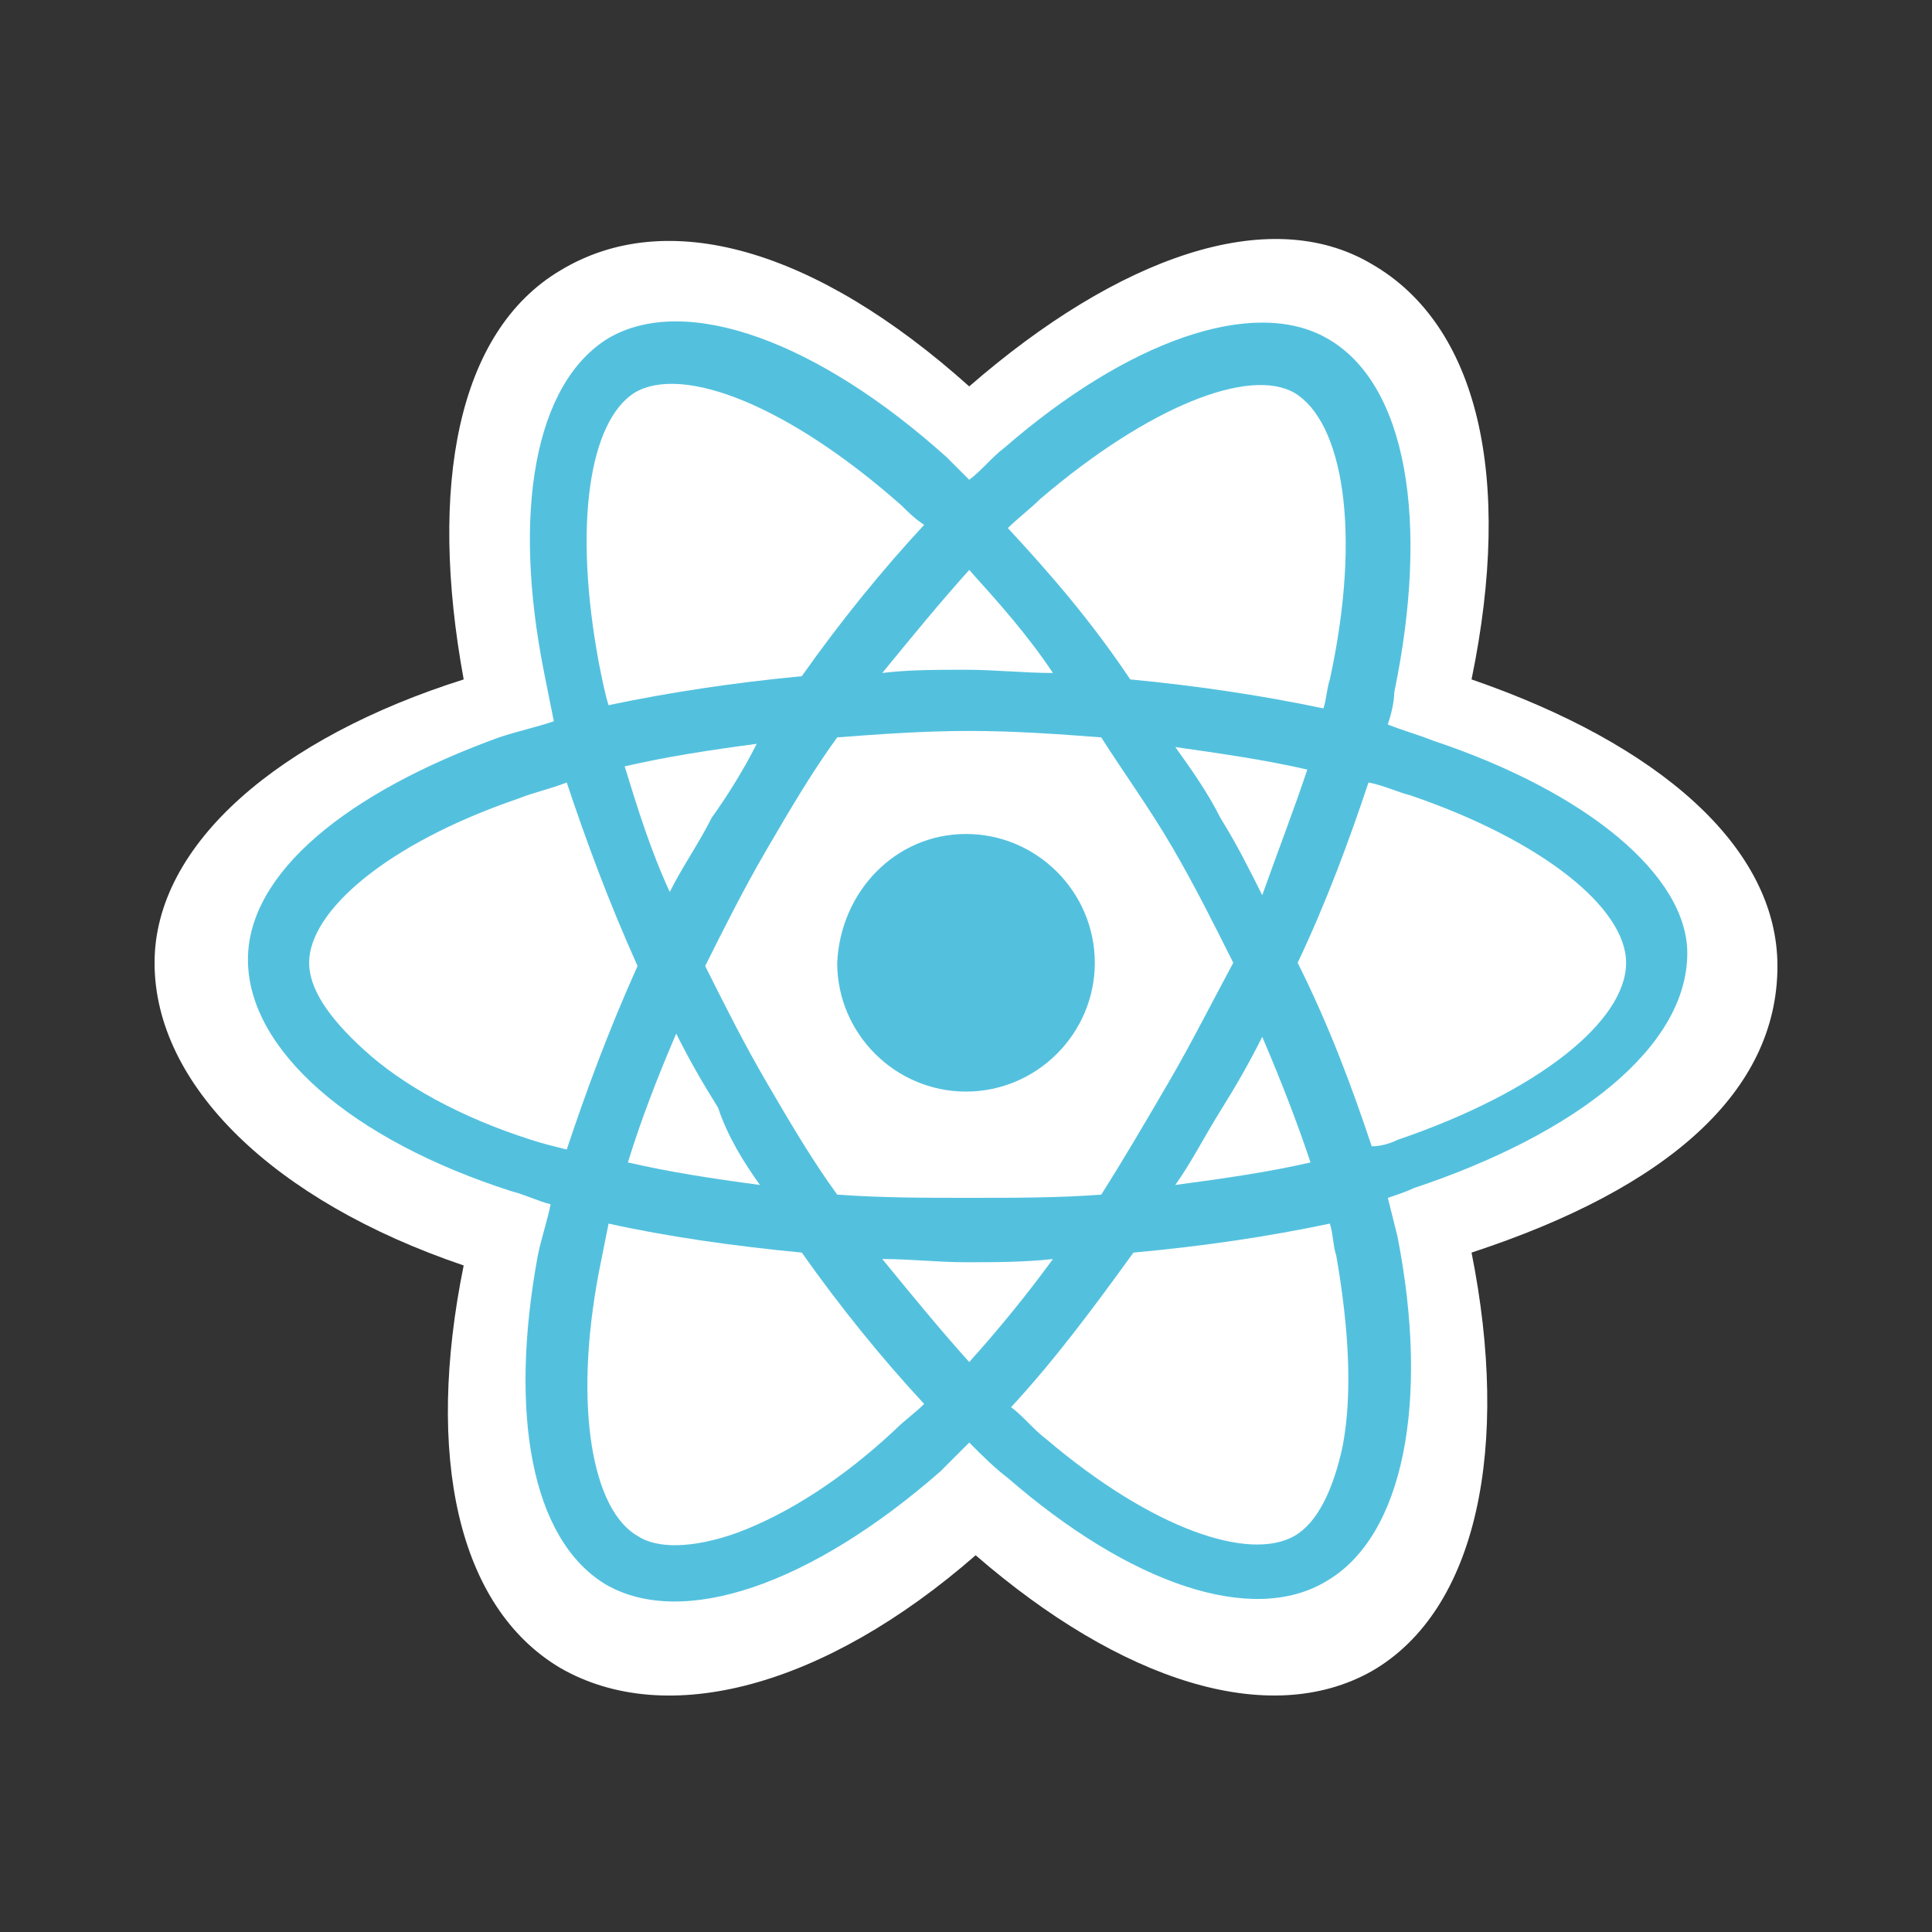 <?xml version="1.0" encoding="utf-8"?>
<!-- Generator: Adobe Illustrator 24.1.0, SVG Export Plug-In . SVG Version: 6.00 Build 0)  -->
<svg version="1.1" id="Layer_1" xmlns="http://www.w3.org/2000/svg" xmlns:xlink="http://www.w3.org/1999/xlink" x="0px" y="0px"
	 viewBox="0 0 60 60" style="enable-background:new 0 0 60 60;" xml:space="preserve">
<rect x="0" y="0" width="60" height="60" fill="#333333" stroke="none"/>
<style type="text/css">
	.st0{fill:#FFFFFF;}
	.st1{fill:#53C1DE;}
</style>
<g>
	<path class="st0" d="M4.8,29.9c0,3.8,3.7,7.4,9.6,9.4c-1.2,5.9-0.2,10.6,3,12.5c3.3,1.9,8.2,0.6,12.9-3.5c4.5,3.9,9.1,5.4,12.3,3.6
		c3.3-1.9,4.3-7,3.1-13c6.1-2,9.5-5,9.5-8.9c0-3.7-3.7-6.9-9.5-8.9c1.3-6.3,0.2-11-3.1-12.9c-3.2-1.9-7.9-0.2-12.5,3.8
		c-4.8-4.3-9.4-5.6-12.7-3.6c-3.2,1.9-4.1,6.7-3,12.7C8.7,22.9,4.8,26.2,4.8,29.9z"/>
	<path class="st1" d="M44.5,23c-0.5-0.2-0.9-0.3-1.4-0.5c0.1-0.3,0.2-0.7,0.2-1c1.1-5.3,0.4-9.6-2.1-11c-2.3-1.3-6.2,0.1-10,3.4
		c-0.4,0.3-0.7,0.7-1.1,1c-0.2-0.2-0.5-0.5-0.7-0.7c-4-3.6-8.1-5.1-10.5-3.7c-2.3,1.4-3,5.4-2,10.4c0.1,0.5,0.2,1,0.3,1.5
		c-0.6,0.2-1.1,0.3-1.7,0.5c-4.7,1.7-7.8,4.2-7.8,6.9c0,2.8,3.2,5.6,8.2,7.2c0.4,0.1,0.8,0.3,1.2,0.4c-0.1,0.5-0.3,1.1-0.4,1.6
		c-0.9,4.9-0.2,8.8,2.1,10.2c2.4,1.4,6.4,0,10.4-3.5c0.3-0.3,0.6-0.6,0.9-0.9c0.4,0.4,0.8,0.8,1.2,1.1c3.8,3.3,7.6,4.6,9.9,3.2
		c2.4-1.4,3.2-5.6,2.2-10.7c-0.1-0.4-0.2-0.8-0.3-1.2c0.3-0.1,0.6-0.2,0.8-0.3c5.1-1.7,8.5-4.4,8.5-7.3C52.4,27.2,49.3,24.6,44.5,23
		L44.5,23L44.5,23z"/>
	<path class="st0" d="M43.4,35.4c-0.2,0.1-0.5,0.2-0.8,0.2c-0.6-1.8-1.3-3.7-2.3-5.7c0.9-1.9,1.6-3.8,2.2-5.6
		c0.5,0.1,0.9,0.3,1.3,0.4c4.1,1.4,6.7,3.5,6.7,5.2C50.5,31.7,47.8,33.9,43.4,35.4L43.4,35.4L43.4,35.4z M41.5,39
		c0.4,2.3,0.5,4.3,0.2,5.9c-0.3,1.4-0.8,2.4-1.5,2.8c-1.4,0.8-4.4-0.2-7.7-3c-0.4-0.3-0.7-0.7-1.1-1c1.3-1.4,2.5-3,3.8-4.8
		c2.2-0.2,4.2-0.5,6.1-0.9C41.4,38.3,41.4,38.7,41.5,39L41.5,39L41.5,39z M22.9,47.6c-1.4,0.5-2.5,0.5-3.1,0.1c-1.4-0.8-2-4-1.2-8.2
		c0.1-0.5,0.2-1,0.3-1.5c1.8,0.4,3.9,0.7,6,0.9c1.2,1.7,2.5,3.3,3.8,4.7c-0.3,0.3-0.6,0.5-0.9,0.8C26.2,45.9,24.5,47,22.9,47.6
		L22.9,47.6L22.9,47.6z M16.5,35.4c-2.2-0.7-4-1.7-5.2-2.8c-1.1-1-1.7-1.9-1.7-2.7c0-1.6,2.4-3.7,6.5-5.1c0.5-0.2,1-0.3,1.5-0.5
		c0.6,1.8,1.3,3.7,2.2,5.7c-0.9,2-1.6,3.9-2.2,5.7C17.2,35.6,16.8,35.5,16.5,35.4L16.5,35.4L16.5,35.4z M18.6,20.6
		c-0.8-4.3-0.3-7.5,1.1-8.4c1.5-0.9,4.8,0.4,8.3,3.5c0.2,0.2,0.4,0.4,0.7,0.6c-1.3,1.4-2.6,3-3.8,4.7c-2.1,0.2-4.1,0.5-6,0.9
		C18.8,21.6,18.7,21.1,18.6,20.6L18.6,20.6L18.6,20.6z M37.9,25.4c-0.4-0.8-0.9-1.5-1.4-2.2c1.4,0.2,2.8,0.4,4.1,0.7
		c-0.4,1.2-0.9,2.5-1.4,3.9C38.8,27,38.4,26.2,37.9,25.4L37.9,25.4L37.9,25.4z M30.1,17.7c0.9,1,1.8,2,2.6,3.2
		c-0.9,0-1.8-0.1-2.7-0.1c-0.9,0-1.8,0-2.6,0.1C28.3,19.8,29.2,18.7,30.1,17.7L30.1,17.7L30.1,17.7z M22.1,25.4
		c-0.4,0.8-0.9,1.5-1.3,2.3c-0.6-1.3-1-2.6-1.4-3.9c1.3-0.3,2.6-0.5,4.1-0.7C23.1,23.9,22.6,24.7,22.1,25.4L22.1,25.4L22.1,25.4z
		 M23.6,36.8c-1.5-0.2-2.8-0.4-4.1-0.7c0.4-1.3,0.9-2.6,1.5-4c0.4,0.8,0.8,1.5,1.3,2.3h0C22.6,35.3,23.1,36.1,23.6,36.8L23.6,36.8
		L23.6,36.8z M30.1,42.3c-0.9-1-1.8-2.1-2.7-3.2c0.9,0,1.7,0.1,2.6,0.1c0.9,0,1.8,0,2.7-0.1C31.9,40.2,31,41.3,30.1,42.3L30.1,42.3
		L30.1,42.3z M39.2,32.2c0.6,1.4,1.1,2.7,1.5,3.9c-1.3,0.3-2.7,0.5-4.2,0.7c0.5-0.7,0.9-1.5,1.4-2.3C38.4,33.7,38.8,33,39.2,32.2
		L39.2,32.2L39.2,32.2z M36.3,33.6c-0.7,1.2-1.4,2.4-2.1,3.5c-1.3,0.1-2.7,0.1-4.1,0.1c-1.4,0-2.7,0-4.1-0.1
		c-0.8-1.1-1.5-2.3-2.2-3.5h0c-0.7-1.2-1.3-2.4-1.9-3.6c0.6-1.2,1.2-2.4,1.9-3.6l0,0c0.7-1.2,1.4-2.4,2.2-3.5
		c1.3-0.1,2.7-0.2,4.1-0.2h0c1.4,0,2.8,0.1,4.1,0.2c0.7,1.1,1.5,2.2,2.2,3.4c0.7,1.2,1.3,2.4,1.9,3.6C37.6,31.2,37,32.4,36.3,33.6
		L36.3,33.6L36.3,33.6z M40.2,12.2c1.5,0.9,2.1,4.3,1.1,8.9c-0.1,0.3-0.1,0.6-0.2,0.9c-1.9-0.4-3.9-0.7-6-0.9
		c-1.2-1.8-2.5-3.3-3.8-4.7c0.3-0.3,0.7-0.6,1-0.9C35.7,12.6,38.8,11.4,40.2,12.2L40.2,12.2L40.2,12.2z"/>
	<path class="st1" d="M30,25.9c2.2,0,4,1.8,4,4c0,2.2-1.8,4-4,4s-4-1.8-4-4C26.1,27.7,27.8,25.9,30,25.9"/>
</g>
</svg>
